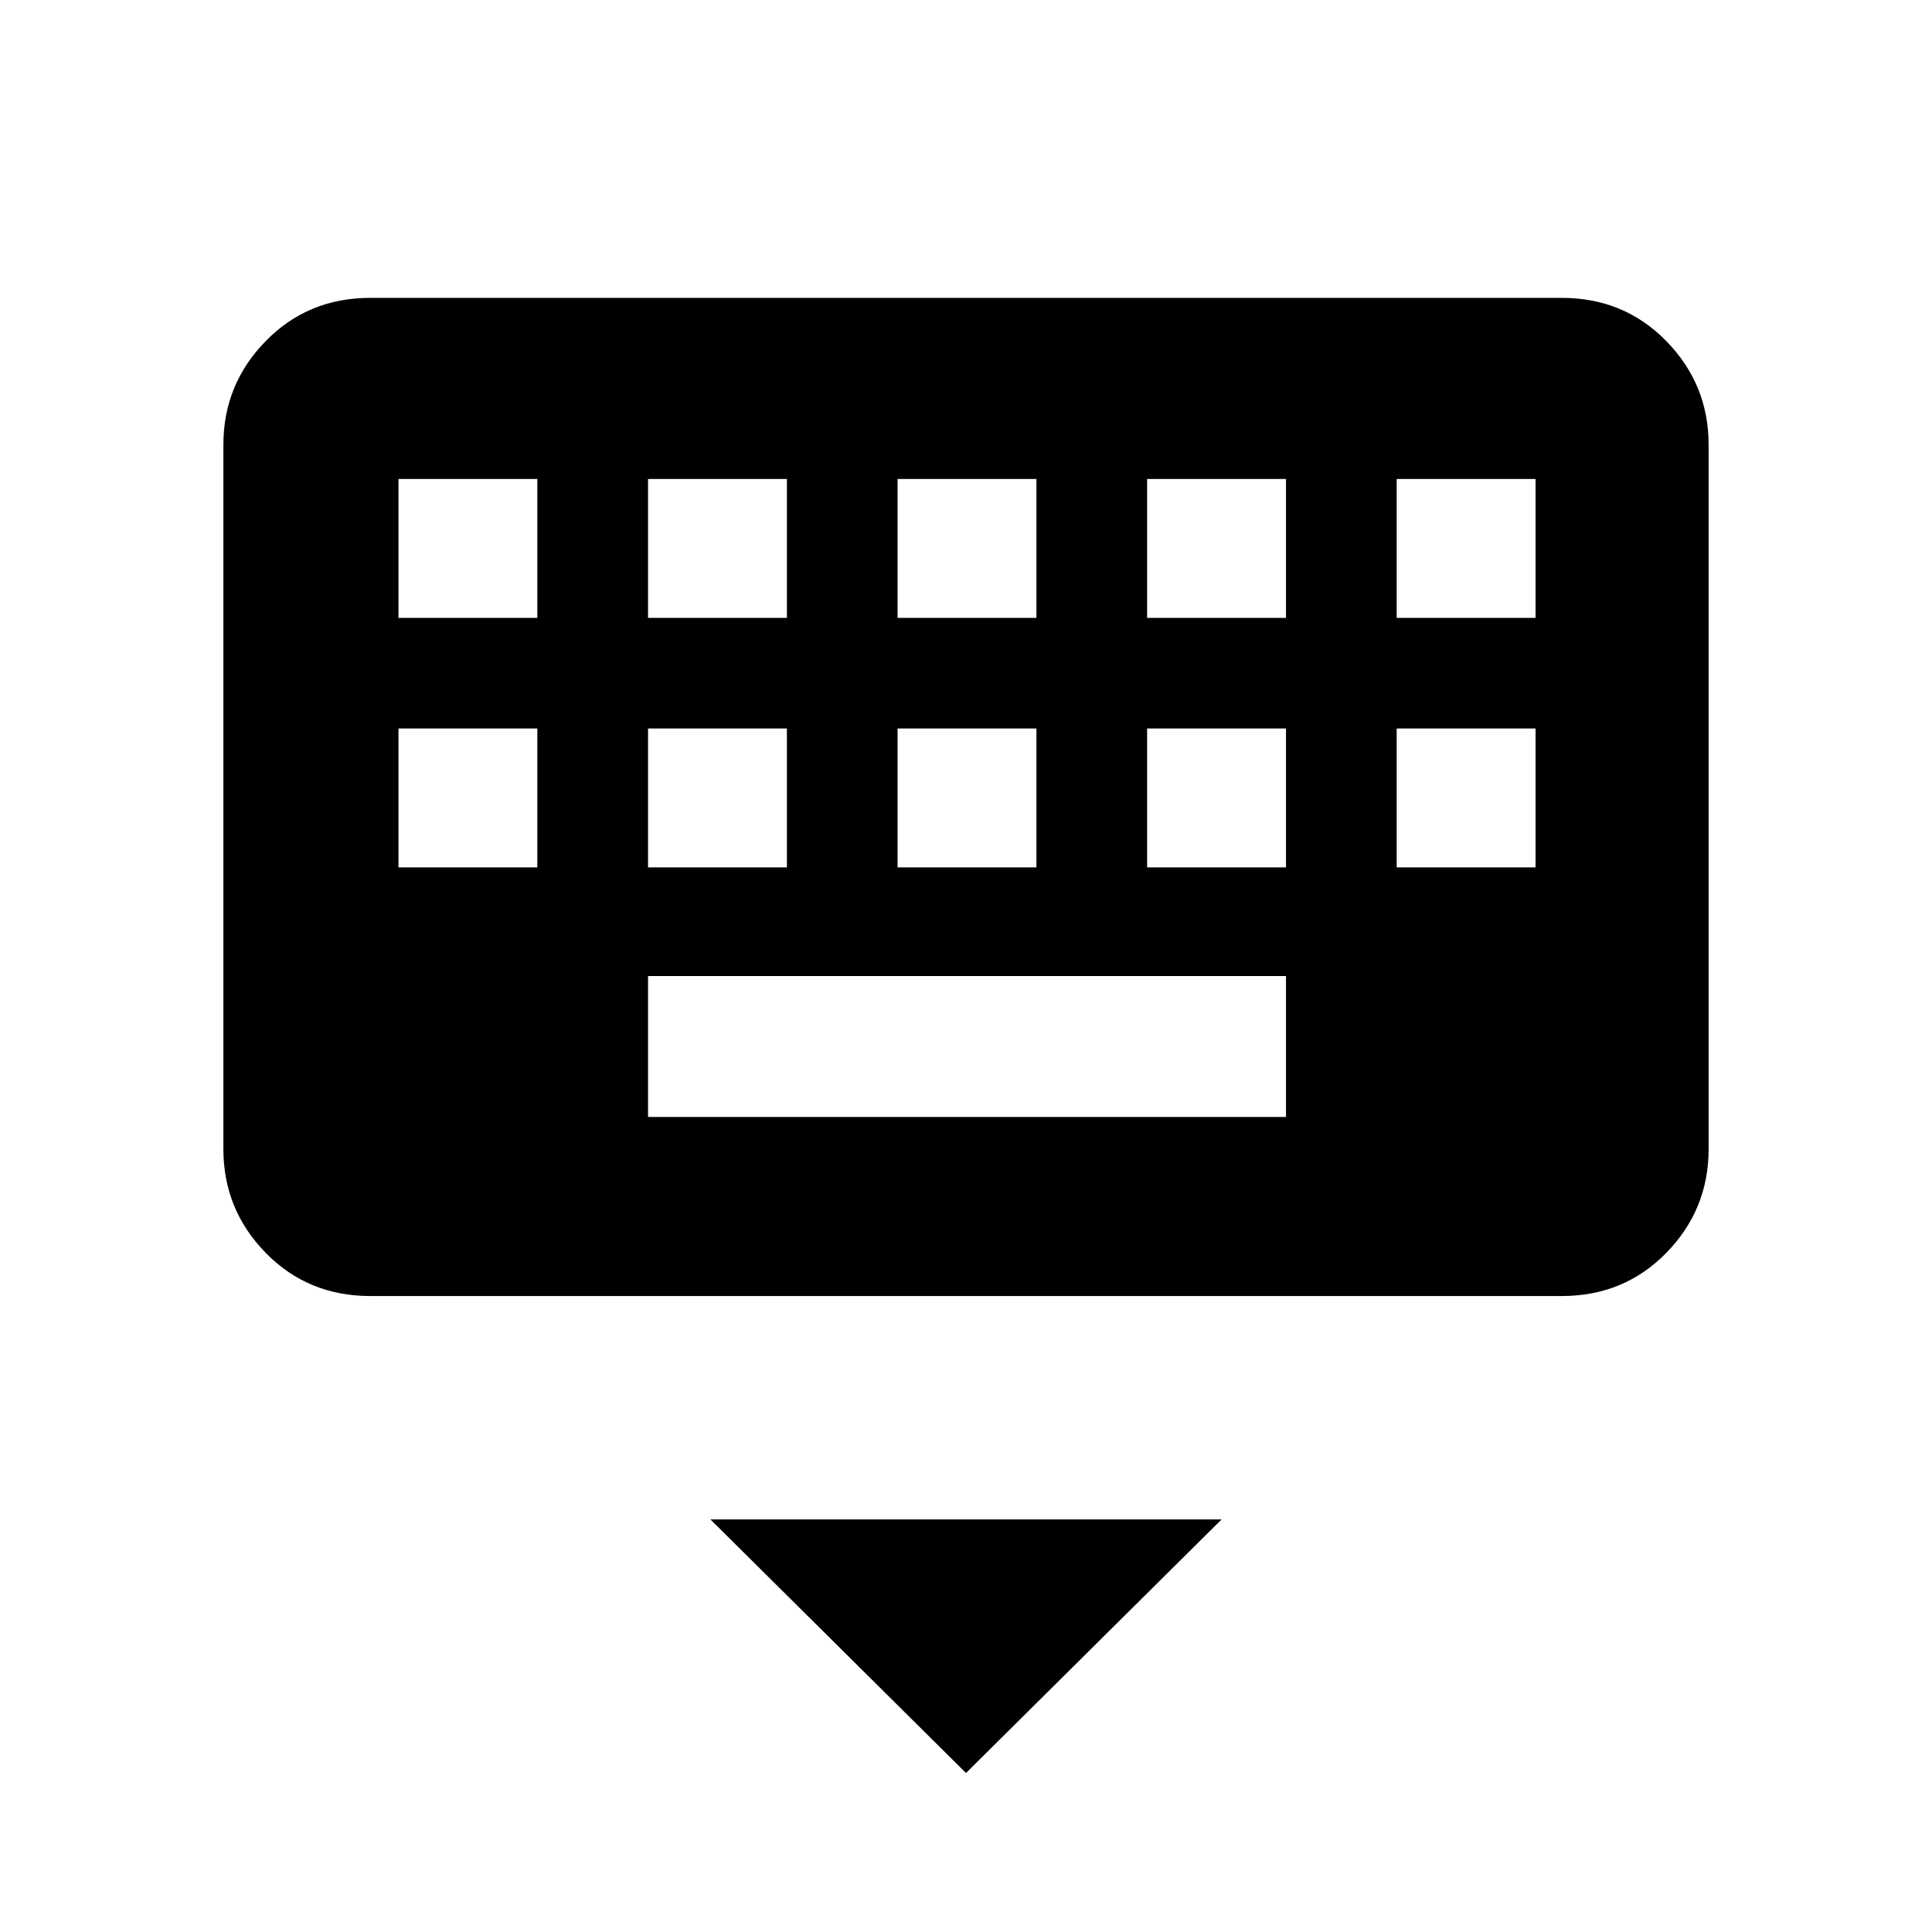 <svg xmlns="http://www.w3.org/2000/svg" height="40" width="40"><path d="M32.333 26.833H7.667Q6.375 26.833 5.5 25.938Q4.625 25.042 4.625 23.792V9.208Q4.625 7.958 5.5 7.063Q6.375 6.167 7.667 6.167H32.333Q33.625 6.167 34.5 7.063Q35.375 7.958 35.375 9.208V23.792Q35.375 25.042 34.5 25.938Q33.625 26.833 32.333 26.833ZM18.583 12.792H21.458V9.917H18.583ZM18.583 17.958H21.458V15.083H18.583ZM13.417 12.792H16.292V9.917H13.417ZM13.417 17.958H16.292V15.083H13.417ZM8.25 17.958H11.125V15.083H8.25ZM8.25 12.792H11.125V9.917H8.25ZM13.417 23.125H26.625V20.208H13.417ZM23.75 17.958H26.625V15.083H23.75ZM23.75 12.792H26.625V9.917H23.75ZM28.917 17.958H31.792V15.083H28.917ZM28.917 12.792H31.792V9.917H28.917ZM20 36.708 14.708 31.458H25.292Z"/></svg>